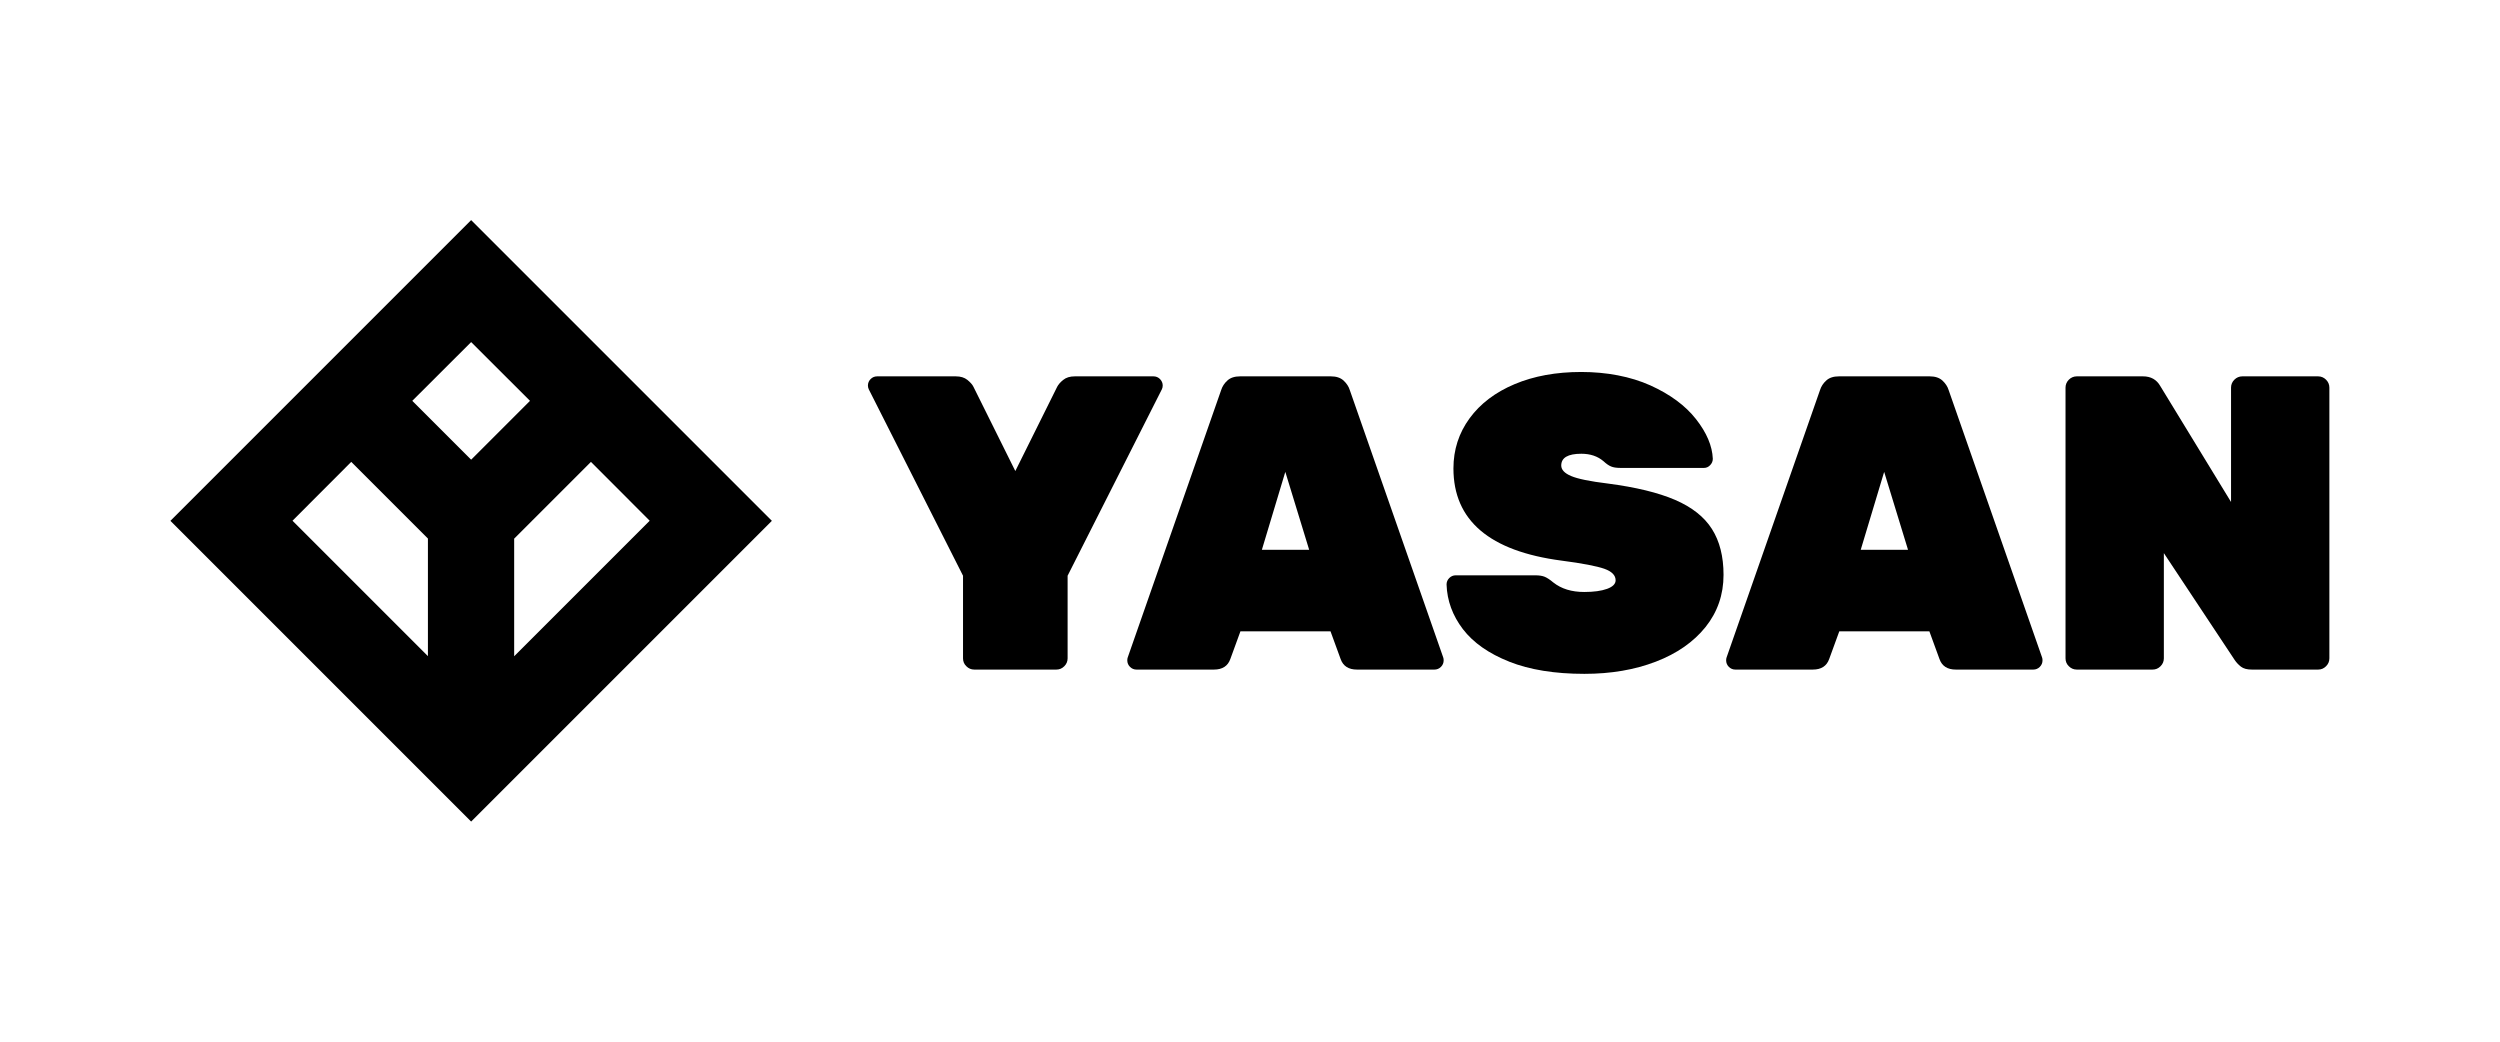 <?xml version="1.0" encoding="UTF-8"?>
<svg id="Layer_1" data-name="Layer 1" xmlns="http://www.w3.org/2000/svg" viewBox="0 0 240 100">
  <defs>
    <style>
      .cls-1 {
        stroke-width: 0px;
      }
    </style>
  </defs>
  <path class="cls-1" d="m45.23,21.13l-28.87,28.87,28.87,28.87,28.87-28.87-28.87-28.87Zm-4.14,41.87l-13.01-13.01,5.64-5.65,7.36,7.36v11.29Zm-1.51-24.52l5.65-5.64,5.65,5.64-5.65,5.65-5.65-5.65Zm9.79,13.22l7.36-7.36,5.64,5.65-13.01,13.01v-11.29Z"/>
  <g>
    <path class="cls-1" d="m92.77,63.96c-.22-.21-.32-.47-.32-.76v-7.93l-9.05-17.9c-.05-.11-.08-.23-.08-.36,0-.24.09-.45.26-.62.17-.17.38-.26.62-.26h7.56c.46,0,.82.11,1.11.34.28.23.48.45.58.66l4.02,8.09,4.02-8.09c.11-.21.3-.44.58-.66.28-.23.65-.34,1.11-.34h7.56c.24,0,.45.09.62.26.17.18.26.38.26.62,0,.14-.03.25-.08.36l-9.05,17.9v7.93c0,.3-.11.55-.32.76-.22.22-.47.32-.76.32h-7.88c-.3,0-.55-.11-.76-.32Z"/>
    <path class="cls-1" d="m108.48,64.02c-.17-.17-.26-.38-.26-.62,0-.11.01-.2.04-.28l8.97-25.67c.11-.35.31-.66.6-.92.29-.27.7-.4,1.21-.4h8.73c.51,0,.91.13,1.21.4.29.27.5.58.6.92l8.97,25.67c.03.08.04.17.04.28,0,.24-.09.45-.26.62-.17.17-.38.26-.62.26h-7.44c-.8,0-1.33-.33-1.57-1.01l-.97-2.66h-8.65l-.97,2.66c-.24.67-.76,1.01-1.57,1.01h-7.44c-.24,0-.45-.09-.62-.26Zm12.65-11.24h4.55l-2.29-7.48-2.25,7.48Z"/>
    <path class="cls-1" d="m144.89,63.52c-1.97-.78-3.45-1.82-4.45-3.12-.99-1.3-1.52-2.73-1.57-4.29,0-.24.09-.45.26-.62.17-.17.38-.26.62-.26h7.64c.38,0,.68.05.9.14s.5.27.82.54c.78.62,1.77.92,2.98.92.91,0,1.64-.1,2.19-.3.55-.2.82-.48.82-.82,0-.48-.36-.85-1.09-1.11-.72-.25-2.09-.52-4.1-.78-6.92-.91-10.38-3.86-10.38-8.85,0-1.8.52-3.4,1.55-4.81,1.03-1.41,2.47-2.5,4.32-3.28,1.85-.78,3.98-1.17,6.4-1.17s4.73.43,6.64,1.29c1.9.86,3.36,1.94,4.38,3.24,1.02,1.3,1.56,2.57,1.61,3.8,0,.24-.09.45-.26.62-.17.18-.37.26-.58.26h-8.05c-.38,0-.67-.05-.88-.14-.22-.09-.46-.26-.72-.5-.56-.48-1.27-.72-2.13-.72-1.29,0-1.93.38-1.93,1.13,0,.4.31.74.95,1.01.63.27,1.8.51,3.52.72,2.68.35,4.83.87,6.46,1.57,1.62.7,2.8,1.63,3.54,2.8.74,1.17,1.11,2.63,1.11,4.4,0,1.9-.58,3.57-1.73,5.01-1.15,1.43-2.74,2.54-4.77,3.32-2.03.78-4.31,1.17-6.86,1.17-2.84,0-5.25-.39-7.22-1.17Z"/>
    <path class="cls-1" d="m165.97,64.02c-.17-.17-.26-.38-.26-.62,0-.11.01-.2.04-.28l8.97-25.67c.11-.35.31-.66.6-.92.29-.27.7-.4,1.21-.4h8.73c.51,0,.91.13,1.21.4.29.27.5.58.6.92l8.97,25.67c.03.08.04.17.04.28,0,.24-.09.45-.26.62-.17.17-.38.26-.62.26h-7.44c-.8,0-1.33-.33-1.57-1.01l-.97-2.66h-8.65l-.97,2.66c-.24.67-.76,1.01-1.57,1.01h-7.44c-.24,0-.45-.09-.62-.26Zm12.65-11.24h4.55l-2.29-7.48-2.25,7.48Z"/>
    <path class="cls-1" d="m198.61,63.96c-.22-.21-.32-.47-.32-.76v-25.99c0-.29.11-.55.32-.76.21-.21.47-.32.76-.32h6.36c.75,0,1.3.31,1.65.92l6.8,11.14v-10.98c0-.29.11-.55.32-.76.21-.21.47-.32.76-.32h7.28c.29,0,.55.11.76.32.21.21.32.47.32.76v25.99c0,.3-.11.55-.32.76-.22.22-.47.32-.76.32h-6.36c-.46,0-.8-.09-1.05-.28-.24-.19-.44-.4-.6-.64l-6.8-10.26v10.1c0,.3-.11.55-.32.76-.22.22-.47.32-.76.32h-7.28c-.3,0-.55-.11-.76-.32Z"/>
  </g>
</svg>